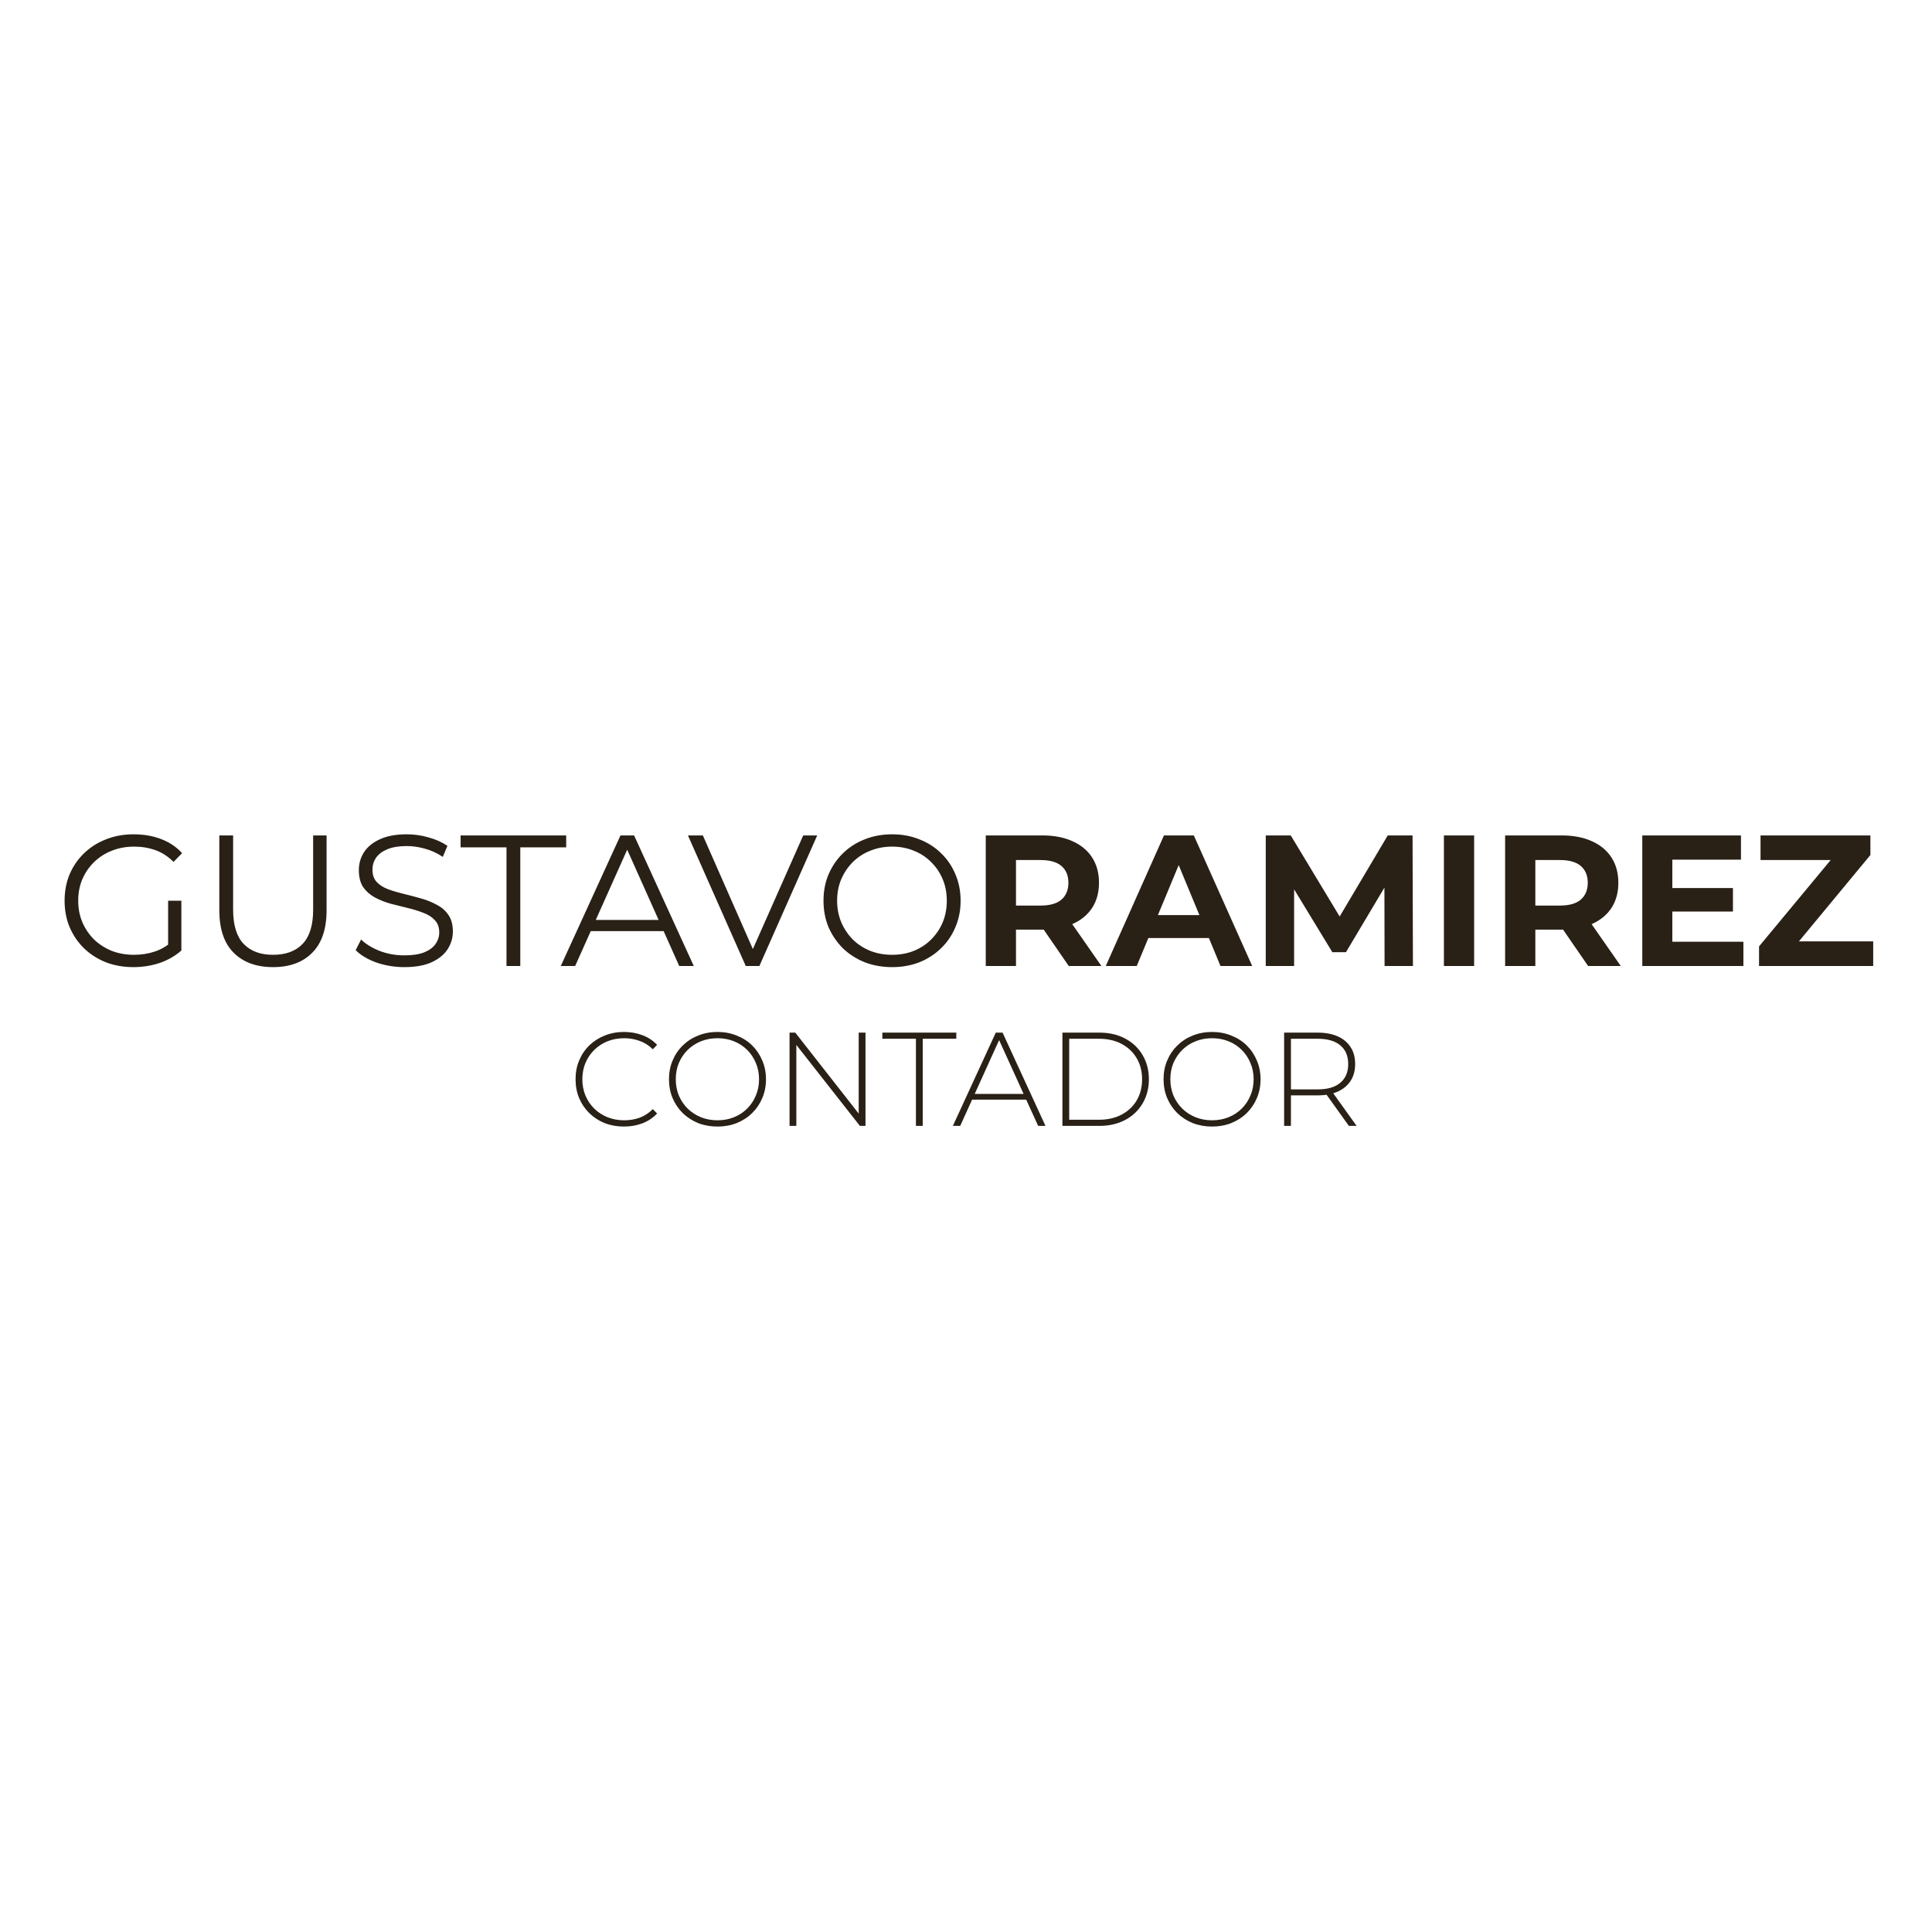<svg width="400" height="400" viewBox="0 0 145 28" fill="none" xmlns="http://www.w3.org/2000/svg">
            <path d="M10.014 14.084C9.267 14.084 8.577 13.963 7.942 13.72C7.317 13.468 6.771 13.118 6.304 12.67C5.847 12.222 5.487 11.695 5.226 11.088C4.974 10.481 4.848 9.819 4.848 9.1C4.848 8.381 4.974 7.719 5.226 7.112C5.487 6.505 5.851 5.978 6.318 5.53C6.785 5.082 7.331 4.737 7.956 4.494C8.591 4.242 9.281 4.116 10.028 4.116C10.775 4.116 11.456 4.233 12.072 4.466C12.697 4.699 13.229 5.054 13.668 5.53L13.024 6.188C12.614 5.777 12.161 5.483 11.666 5.306C11.171 5.129 10.639 5.04 10.07 5.04C9.463 5.04 8.903 5.143 8.39 5.348C7.886 5.544 7.443 5.829 7.06 6.202C6.687 6.566 6.393 6.995 6.178 7.49C5.973 7.975 5.87 8.512 5.87 9.1C5.87 9.679 5.973 10.215 6.178 10.71C6.393 11.205 6.687 11.639 7.06 12.012C7.443 12.376 7.886 12.661 8.39 12.866C8.903 13.062 9.459 13.16 10.056 13.16C10.616 13.16 11.143 13.076 11.638 12.908C12.142 12.74 12.604 12.455 13.024 12.054L13.612 12.838C13.146 13.249 12.6 13.561 11.974 13.776C11.349 13.981 10.695 14.084 10.014 14.084ZM12.618 12.712V9.1H13.612V12.838L12.618 12.712ZM20.492 14.084C19.242 14.084 18.257 13.725 17.538 13.006C16.82 12.287 16.46 11.223 16.46 9.814V4.2H17.496V9.772C17.496 10.929 17.758 11.783 18.28 12.334C18.803 12.885 19.54 13.16 20.492 13.16C21.454 13.16 22.196 12.885 22.718 12.334C23.241 11.783 23.502 10.929 23.502 9.772V4.2H24.51V9.814C24.51 11.223 24.151 12.287 23.432 13.006C22.723 13.725 21.743 14.084 20.492 14.084ZM30.334 14.084C29.606 14.084 28.906 13.967 28.234 13.734C27.572 13.491 27.058 13.183 26.694 12.81L27.1 12.012C27.445 12.348 27.907 12.633 28.486 12.866C29.074 13.09 29.69 13.202 30.334 13.202C30.95 13.202 31.45 13.127 31.832 12.978C32.224 12.819 32.509 12.609 32.686 12.348C32.873 12.087 32.966 11.797 32.966 11.48C32.966 11.097 32.854 10.789 32.63 10.556C32.416 10.323 32.131 10.141 31.776 10.01C31.422 9.87 31.029 9.749 30.6 9.646C30.171 9.543 29.741 9.436 29.312 9.324C28.883 9.203 28.486 9.044 28.122 8.848C27.767 8.652 27.478 8.395 27.254 8.078C27.04 7.751 26.932 7.327 26.932 6.804C26.932 6.319 27.058 5.875 27.31 5.474C27.572 5.063 27.968 4.737 28.5 4.494C29.032 4.242 29.713 4.116 30.544 4.116C31.095 4.116 31.641 4.195 32.182 4.354C32.724 4.503 33.19 4.713 33.582 4.984L33.232 5.81C32.812 5.53 32.364 5.325 31.888 5.194C31.422 5.063 30.969 4.998 30.53 4.998C29.942 4.998 29.457 5.077 29.074 5.236C28.692 5.395 28.407 5.609 28.22 5.88C28.043 6.141 27.954 6.44 27.954 6.776C27.954 7.159 28.061 7.467 28.276 7.7C28.5 7.933 28.79 8.115 29.144 8.246C29.508 8.377 29.905 8.493 30.334 8.596C30.764 8.699 31.188 8.811 31.608 8.932C32.038 9.053 32.429 9.212 32.784 9.408C33.148 9.595 33.438 9.847 33.652 10.164C33.876 10.481 33.988 10.897 33.988 11.41C33.988 11.886 33.858 12.329 33.596 12.74C33.335 13.141 32.934 13.468 32.392 13.72C31.86 13.963 31.174 14.084 30.334 14.084ZM38.013 14V5.096H34.569V4.2H42.493V5.096H39.049V14H38.013ZM42.088 14L46.568 4.2H47.59L52.07 14H50.978L46.862 4.802H47.282L43.166 14H42.088ZM43.852 11.382L44.16 10.542H49.858L50.166 11.382H43.852ZM55.971 14L51.631 4.2H52.751L56.811 13.426H56.195L60.283 4.2H61.333L56.993 14H55.971ZM66.957 14.084C66.22 14.084 65.534 13.963 64.899 13.72C64.274 13.468 63.728 13.118 63.261 12.67C62.804 12.213 62.444 11.685 62.183 11.088C61.931 10.481 61.805 9.819 61.805 9.1C61.805 8.381 61.931 7.723 62.183 7.126C62.444 6.519 62.804 5.992 63.261 5.544C63.728 5.087 64.274 4.737 64.899 4.494C65.525 4.242 66.21 4.116 66.957 4.116C67.695 4.116 68.376 4.242 69.001 4.494C69.626 4.737 70.168 5.082 70.625 5.53C71.092 5.978 71.451 6.505 71.703 7.112C71.965 7.719 72.095 8.381 72.095 9.1C72.095 9.819 71.965 10.481 71.703 11.088C71.451 11.695 71.092 12.222 70.625 12.67C70.168 13.118 69.626 13.468 69.001 13.72C68.376 13.963 67.695 14.084 66.957 14.084ZM66.957 13.16C67.545 13.16 68.087 13.062 68.581 12.866C69.085 12.661 69.519 12.376 69.883 12.012C70.257 11.639 70.546 11.209 70.751 10.724C70.957 10.229 71.059 9.688 71.059 9.1C71.059 8.512 70.957 7.975 70.751 7.49C70.546 6.995 70.257 6.566 69.883 6.202C69.519 5.829 69.085 5.544 68.581 5.348C68.087 5.143 67.545 5.04 66.957 5.04C66.369 5.04 65.823 5.143 65.319 5.348C64.815 5.544 64.376 5.829 64.003 6.202C63.639 6.566 63.35 6.995 63.135 7.49C62.93 7.975 62.827 8.512 62.827 9.1C62.827 9.679 62.93 10.215 63.135 10.71C63.35 11.205 63.639 11.639 64.003 12.012C64.376 12.376 64.815 12.661 65.319 12.866C65.823 13.062 66.369 13.16 66.957 13.16ZM73.983 14V4.2H78.225C79.103 4.2 79.859 4.345 80.493 4.634C81.128 4.914 81.618 5.32 81.963 5.852C82.309 6.384 82.481 7.019 82.481 7.756C82.481 8.484 82.309 9.114 81.963 9.646C81.618 10.169 81.128 10.57 80.493 10.85C79.859 11.13 79.103 11.27 78.225 11.27H75.243L76.251 10.276V14H73.983ZM80.213 14L77.763 10.444H80.185L82.663 14H80.213ZM76.251 10.528L75.243 9.464H78.099C78.799 9.464 79.322 9.315 79.667 9.016C80.013 8.708 80.185 8.288 80.185 7.756C80.185 7.215 80.013 6.795 79.667 6.496C79.322 6.197 78.799 6.048 78.099 6.048H75.243L76.251 4.97V10.528ZM82.99 14L87.358 4.2H89.598L93.98 14H91.6L88.016 5.348H88.912L85.314 14H82.99ZM85.174 11.9L85.776 10.178H90.816L91.432 11.9H85.174ZM94.997 14V4.2H96.873L101.045 11.116H100.051L104.153 4.2H106.015L106.043 14H103.915L103.901 7.462H104.293L101.017 12.964H99.995L96.649 7.462H97.125V14H94.997ZM108.368 14V4.2H110.636V14H108.368ZM112.962 14V4.2H117.204C118.081 4.2 118.837 4.345 119.472 4.634C120.106 4.914 120.596 5.32 120.942 5.852C121.287 6.384 121.46 7.019 121.46 7.756C121.46 8.484 121.287 9.114 120.942 9.646C120.596 10.169 120.106 10.57 119.472 10.85C118.837 11.13 118.081 11.27 117.204 11.27H114.222L115.23 10.276V14H112.962ZM119.192 14L116.742 10.444H119.164L121.642 14H119.192ZM115.23 10.528L114.222 9.464H117.078C117.778 9.464 118.3 9.315 118.646 9.016C118.991 8.708 119.164 8.288 119.164 7.756C119.164 7.215 118.991 6.795 118.646 6.496C118.3 6.197 117.778 6.048 117.078 6.048H114.222L115.23 4.97V10.528ZM125.343 8.148H130.061V9.912H125.343V8.148ZM125.511 12.18H130.845V14H123.257V4.2H130.663V6.02H125.511V12.18ZM132.019 14V12.53L138.081 5.222L138.361 6.048H132.131V4.2H140.377V5.67L134.329 12.978L134.049 12.152H140.587V14H132.019ZM46.827 26.05C46.306 26.05 45.823 25.963 45.377 25.79C44.937 25.61 44.553 25.36 44.227 25.04C43.9 24.72 43.647 24.347 43.467 23.92C43.286 23.487 43.197 23.013 43.197 22.5C43.197 21.987 43.286 21.517 43.467 21.09C43.647 20.657 43.9 20.28 44.227 19.96C44.56 19.64 44.947 19.393 45.386 19.22C45.827 19.04 46.306 18.95 46.827 18.95C47.32 18.95 47.78 19.03 48.206 19.19C48.64 19.35 49.01 19.593 49.316 19.92L48.996 20.25C48.697 19.957 48.363 19.747 47.996 19.62C47.636 19.487 47.253 19.42 46.846 19.42C46.4 19.42 45.983 19.497 45.596 19.65C45.217 19.803 44.883 20.02 44.596 20.3C44.316 20.58 44.096 20.907 43.937 21.28C43.783 21.653 43.706 22.06 43.706 22.5C43.706 22.94 43.783 23.347 43.937 23.72C44.096 24.093 44.316 24.42 44.596 24.7C44.883 24.98 45.217 25.197 45.596 25.35C45.983 25.503 46.4 25.58 46.846 25.58C47.253 25.58 47.636 25.517 47.996 25.39C48.363 25.257 48.697 25.04 48.996 24.74L49.316 25.07C49.01 25.397 48.64 25.643 48.206 25.81C47.78 25.97 47.32 26.05 46.827 26.05ZM53.848 26.05C53.328 26.05 52.845 25.963 52.398 25.79C51.958 25.61 51.572 25.36 51.238 25.04C50.911 24.713 50.658 24.337 50.478 23.91C50.298 23.477 50.208 23.007 50.208 22.5C50.208 21.993 50.298 21.527 50.478 21.1C50.658 20.667 50.911 20.29 51.238 19.97C51.572 19.643 51.958 19.393 52.398 19.22C52.845 19.04 53.328 18.95 53.848 18.95C54.368 18.95 54.848 19.04 55.288 19.22C55.735 19.393 56.121 19.64 56.448 19.96C56.775 20.28 57.028 20.657 57.208 21.09C57.395 21.517 57.488 21.987 57.488 22.5C57.488 23.013 57.395 23.487 57.208 23.92C57.028 24.347 56.775 24.72 56.448 25.04C56.121 25.36 55.735 25.61 55.288 25.79C54.848 25.963 54.368 26.05 53.848 26.05ZM53.848 25.58C54.295 25.58 54.708 25.503 55.088 25.35C55.468 25.197 55.798 24.98 56.078 24.7C56.358 24.42 56.575 24.093 56.728 23.72C56.888 23.347 56.968 22.94 56.968 22.5C56.968 22.053 56.888 21.647 56.728 21.28C56.575 20.907 56.358 20.58 56.078 20.3C55.798 20.02 55.468 19.803 55.088 19.65C54.708 19.497 54.295 19.42 53.848 19.42C53.401 19.42 52.988 19.497 52.608 19.65C52.228 19.803 51.895 20.02 51.608 20.3C51.328 20.58 51.108 20.907 50.948 21.28C50.795 21.647 50.718 22.053 50.718 22.5C50.718 22.94 50.795 23.347 50.948 23.72C51.108 24.093 51.328 24.42 51.608 24.7C51.895 24.98 52.228 25.197 52.608 25.35C52.988 25.503 53.401 25.58 53.848 25.58ZM59.257 26V19H59.687L64.677 25.37H64.447V19H64.957V26H64.537L59.537 19.63H59.767V26H59.257ZM68.742 26V19.46H66.222V19H71.772V19.46H69.252V26H68.742ZM71.515 26L74.735 19H75.245L78.465 26H77.915L74.875 19.32H75.095L72.065 26H71.515ZM72.695 24.03L72.865 23.6H77.055L77.225 24.03H72.695ZM79.736 26V19H82.506C83.246 19 83.896 19.15 84.456 19.45C85.016 19.75 85.449 20.163 85.756 20.69C86.069 21.217 86.226 21.82 86.226 22.5C86.226 23.18 86.069 23.783 85.756 24.31C85.449 24.837 85.016 25.25 84.456 25.55C83.896 25.85 83.246 26 82.506 26H79.736ZM80.246 25.54H82.466C83.126 25.54 83.699 25.41 84.186 25.15C84.672 24.89 85.049 24.533 85.316 24.08C85.582 23.62 85.716 23.093 85.716 22.5C85.716 21.907 85.582 21.383 85.316 20.93C85.049 20.47 84.672 20.11 84.186 19.85C83.699 19.59 83.126 19.46 82.466 19.46H80.246V25.54ZM90.967 26.05C90.447 26.05 89.964 25.963 89.517 25.79C89.077 25.61 88.691 25.36 88.357 25.04C88.031 24.713 87.777 24.337 87.597 23.91C87.417 23.477 87.327 23.007 87.327 22.5C87.327 21.993 87.417 21.527 87.597 21.1C87.777 20.667 88.031 20.29 88.357 19.97C88.691 19.643 89.077 19.393 89.517 19.22C89.964 19.04 90.447 18.95 90.967 18.95C91.487 18.95 91.967 19.04 92.407 19.22C92.854 19.393 93.241 19.64 93.567 19.96C93.894 20.28 94.147 20.657 94.327 21.09C94.514 21.517 94.607 21.987 94.607 22.5C94.607 23.013 94.514 23.487 94.327 23.92C94.147 24.347 93.894 24.72 93.567 25.04C93.241 25.36 92.854 25.61 92.407 25.79C91.967 25.963 91.487 26.05 90.967 26.05ZM90.967 25.58C91.414 25.58 91.827 25.503 92.207 25.35C92.587 25.197 92.917 24.98 93.197 24.7C93.477 24.42 93.694 24.093 93.847 23.72C94.007 23.347 94.087 22.94 94.087 22.5C94.087 22.053 94.007 21.647 93.847 21.28C93.694 20.907 93.477 20.58 93.197 20.3C92.917 20.02 92.587 19.803 92.207 19.65C91.827 19.497 91.414 19.42 90.967 19.42C90.521 19.42 90.107 19.497 89.727 19.65C89.347 19.803 89.014 20.02 88.727 20.3C88.447 20.58 88.227 20.907 88.067 21.28C87.914 21.647 87.837 22.053 87.837 22.5C87.837 22.94 87.914 23.347 88.067 23.72C88.227 24.093 88.447 24.42 88.727 24.7C89.014 24.98 89.347 25.197 89.727 25.35C90.107 25.503 90.521 25.58 90.967 25.58ZM96.376 26V19H98.886C99.473 19 99.976 19.093 100.396 19.28C100.816 19.467 101.14 19.737 101.366 20.09C101.593 20.437 101.706 20.86 101.706 21.36C101.706 21.847 101.593 22.267 101.366 22.62C101.14 22.967 100.816 23.237 100.396 23.43C99.976 23.617 99.473 23.71 98.886 23.71H96.656L96.886 23.47V26H96.376ZM101.236 26L99.416 23.46H99.996L101.816 26H101.236ZM96.886 23.5L96.656 23.26H98.886C99.64 23.26 100.21 23.093 100.596 22.76C100.99 22.427 101.186 21.96 101.186 21.36C101.186 20.753 100.99 20.287 100.596 19.96C100.21 19.627 99.64 19.46 98.886 19.46H96.656L96.886 19.21V23.5Z" fill="#292016"/>
            </svg>